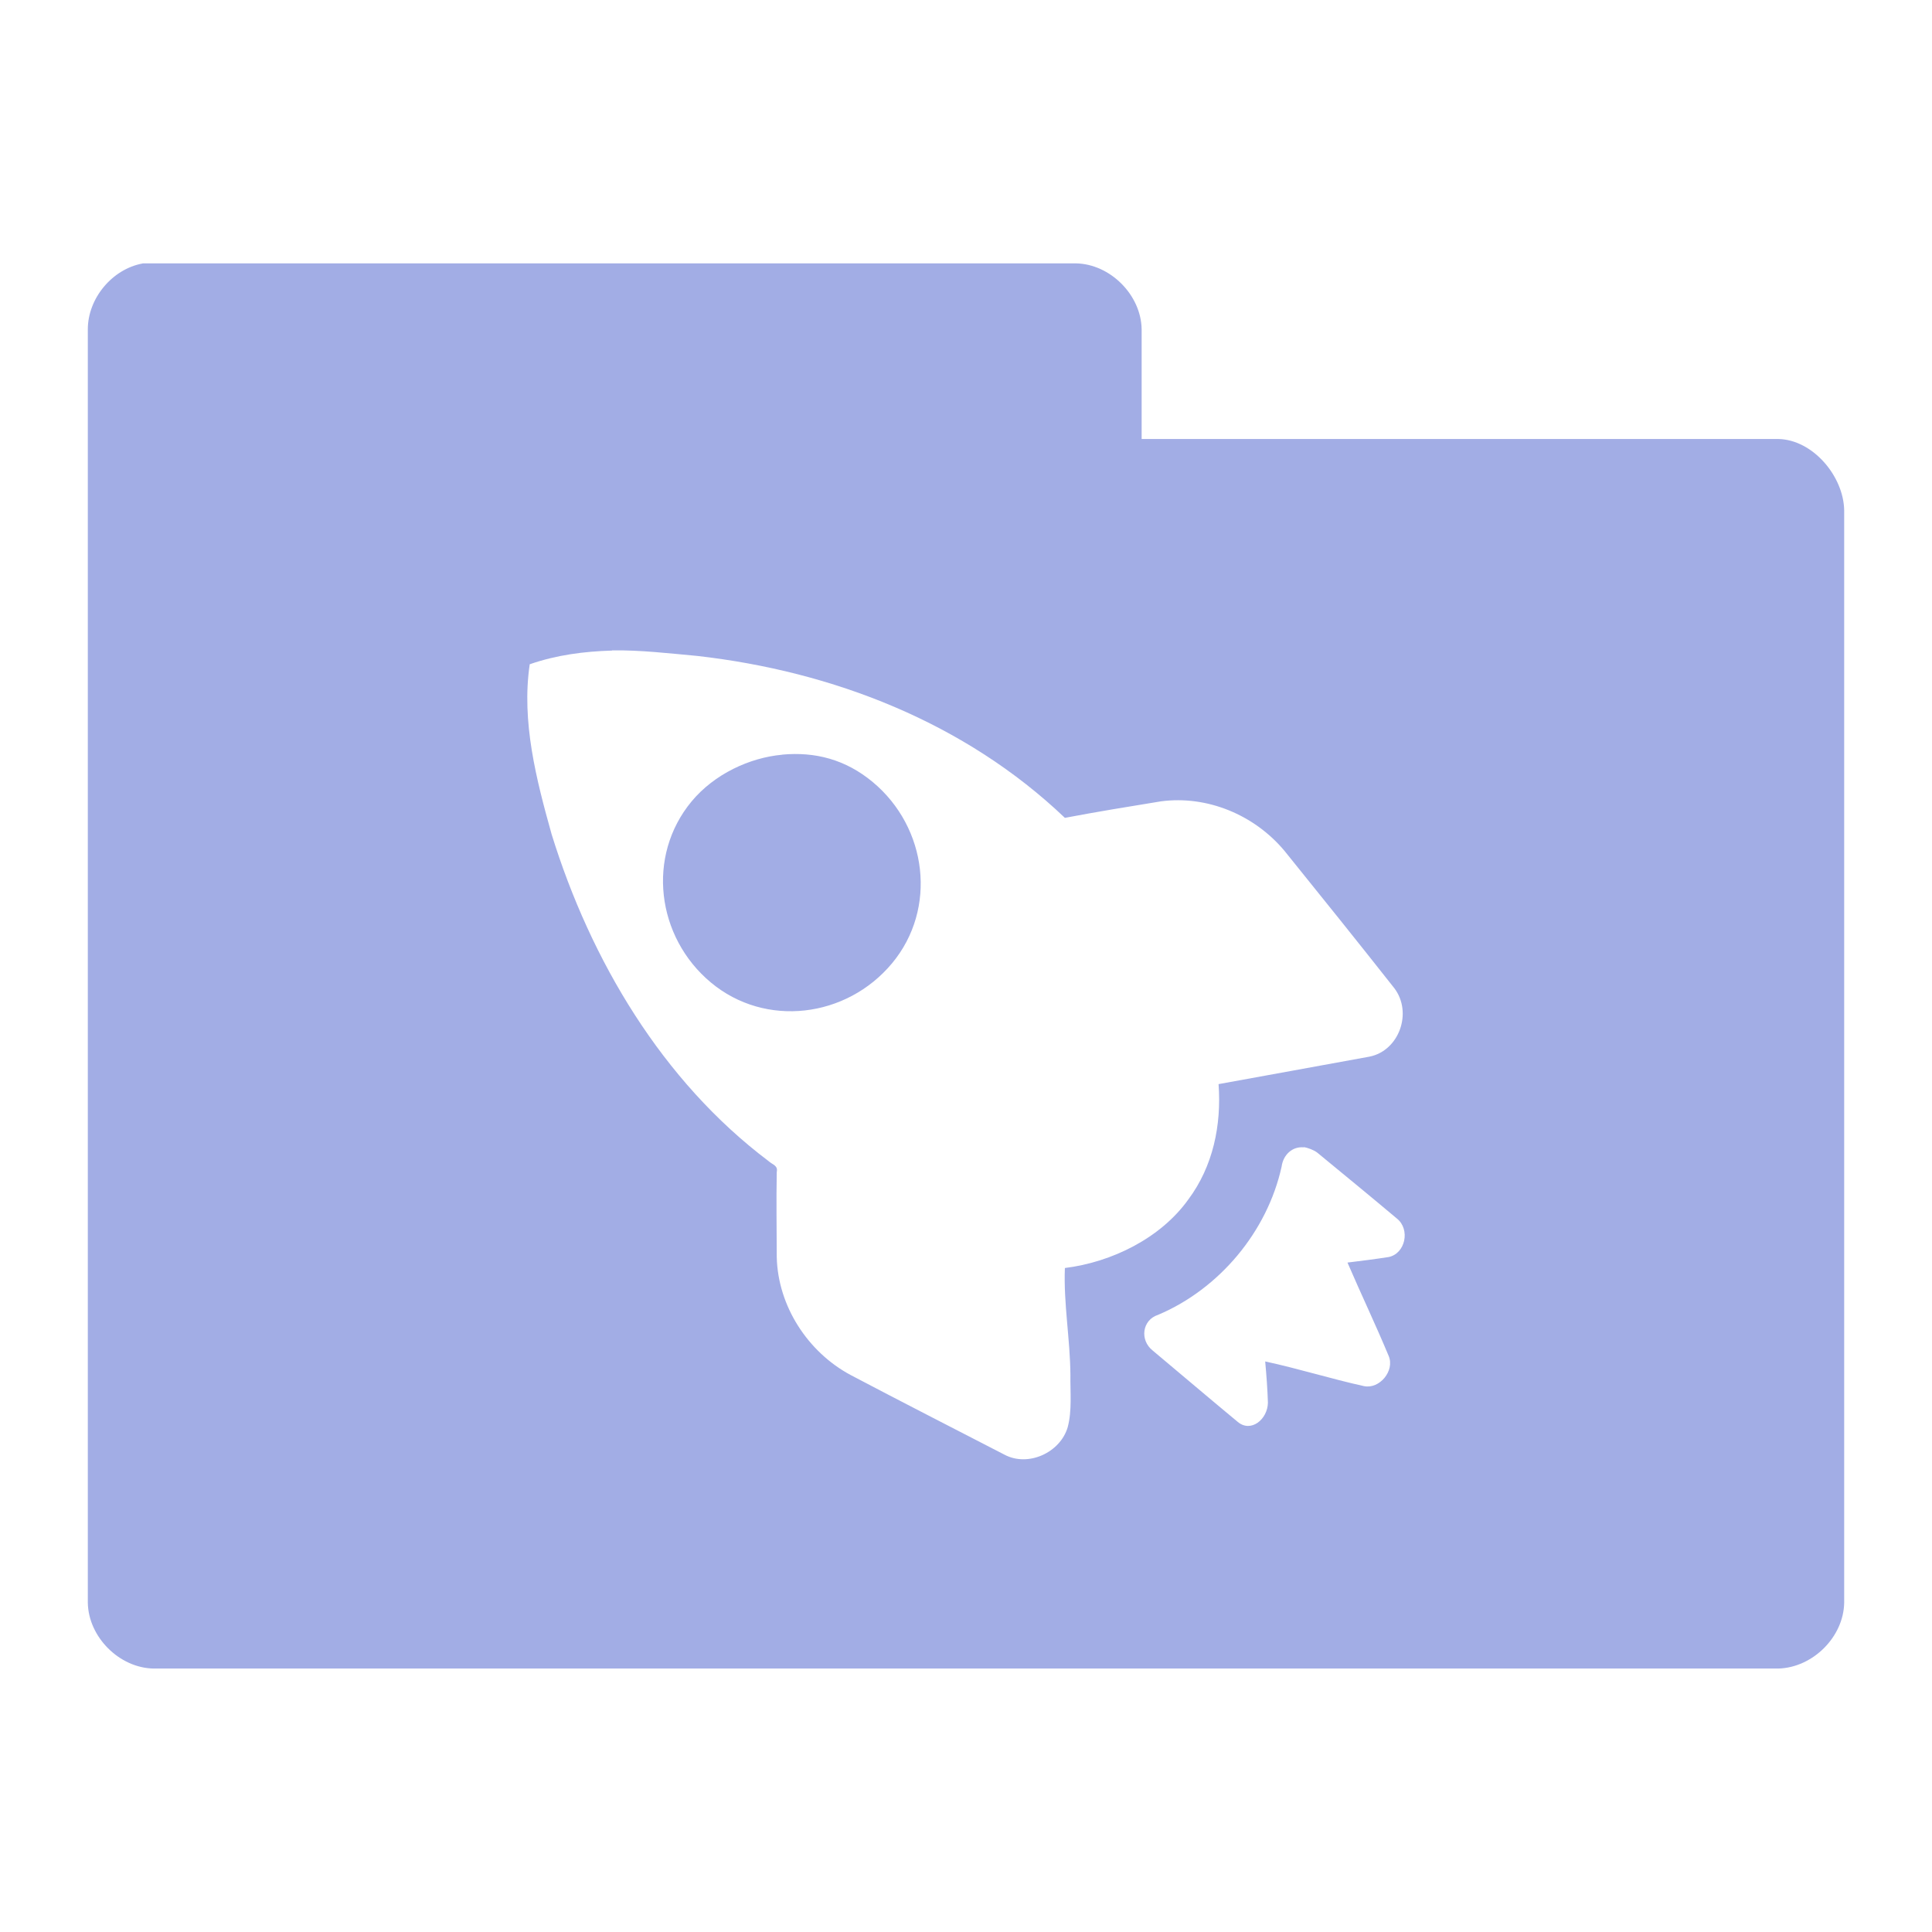 <svg xmlns="http://www.w3.org/2000/svg" viewBox="0 0 22 22">
 <g transform="translate(0,-1030.362)">
  <path d="m 1.625 3 c -0.347 0.063 -0.625 0.397 -0.625 0.75 l 0 14.5 c 0.006 0.391 0.359 0.744 0.75 0.75 l 18.5 0 c 0.391 -0.01 0.744 -0.359 0.75 -0.75 l 0 -12.438 c -0.006 -0.391 -0.359 -0.806 -0.75 -0.813 l -7.25 0 l 0 -1.25 c -0.006 -0.391 -0.359 -0.744 -0.75 -0.75 l -10.625 0 z m 5.344 4.406 c 0.321 -0.005 0.651 0.034 0.969 0.063 c 1.545 0.175 3.049 0.758 4.188 1.844 c 0.353 -0.067 0.736 -0.13 1.094 -0.188 c 0.527 -0.07 1.064 0.154 1.406 0.563 c 0.423 0.524 0.833 1.034 1.25 1.563 c 0.212 0.276 0.058 0.713 -0.281 0.781 c -0.573 0.104 -1.147 0.21 -1.719 0.313 c 0.034 0.469 -0.063 0.936 -0.344 1.313 c -0.315 0.441 -0.872 0.715 -1.406 0.781 c -0.016 0.404 0.06 0.81 0.063 1.219 c -0.003 0.194 0.02 0.403 -0.031 0.594 c -0.085 0.289 -0.449 0.456 -0.719 0.313 c -0.587 -0.303 -1.167 -0.599 -1.75 -0.906 c -0.491 -0.262 -0.831 -0.787 -0.844 -1.344 c -0.001 -0.319 -0.006 -0.651 0 -0.969 c 0.016 -0.076 -0.049 -0.083 -0.094 -0.125 c -1.211 -0.912 -2.024 -2.285 -2.469 -3.719 c -0.175 -0.625 -0.346 -1.286 -0.25 -1.938 c 0.306 -0.106 0.616 -0.146 0.938 -0.156 z m 1.938 1.188 c -0.373 0.034 -0.773 0.221 -1.031 0.531 c -0.517 0.622 -0.402 1.545 0.219 2.063 c 0.621 0.518 1.545 0.403 2.063 -0.219 c 0.517 -0.622 0.402 -1.545 -0.219 -2.063 c -0.311 -0.259 -0.658 -0.347 -1.031 -0.313 z m 5.938 4.469 c 0.043 0.004 0.12 0.034 0.156 0.063 c 0.312 0.257 0.598 0.491 0.906 0.75 c 0.155 0.124 0.096 0.399 -0.094 0.438 c -0.153 0.024 -0.314 0.044 -0.469 0.063 c 0.153 0.356 0.32 0.705 0.469 1.063 c 0.072 0.169 -0.104 0.381 -0.281 0.344 c -0.377 -0.083 -0.744 -0.199 -1.125 -0.281 c 0.014 0.153 0.026 0.313 0.031 0.469 c -0.003 0.191 -0.194 0.346 -0.344 0.219 c -0.307 -0.254 -0.663 -0.557 -0.969 -0.813 c -0.149 -0.119 -0.119 -0.348 0.063 -0.406 c 0.697 -0.295 1.243 -0.947 1.406 -1.688 c 0.018 -0.134 0.122 -0.231 0.25 -0.219 z" transform="translate(0,1030.362)" style="visibility:visible;fill:#a2ade5;fill-opacity:1;stroke:none;display:inline;color:#000;fill-rule:nonzero"/>
 </g>
</svg>
